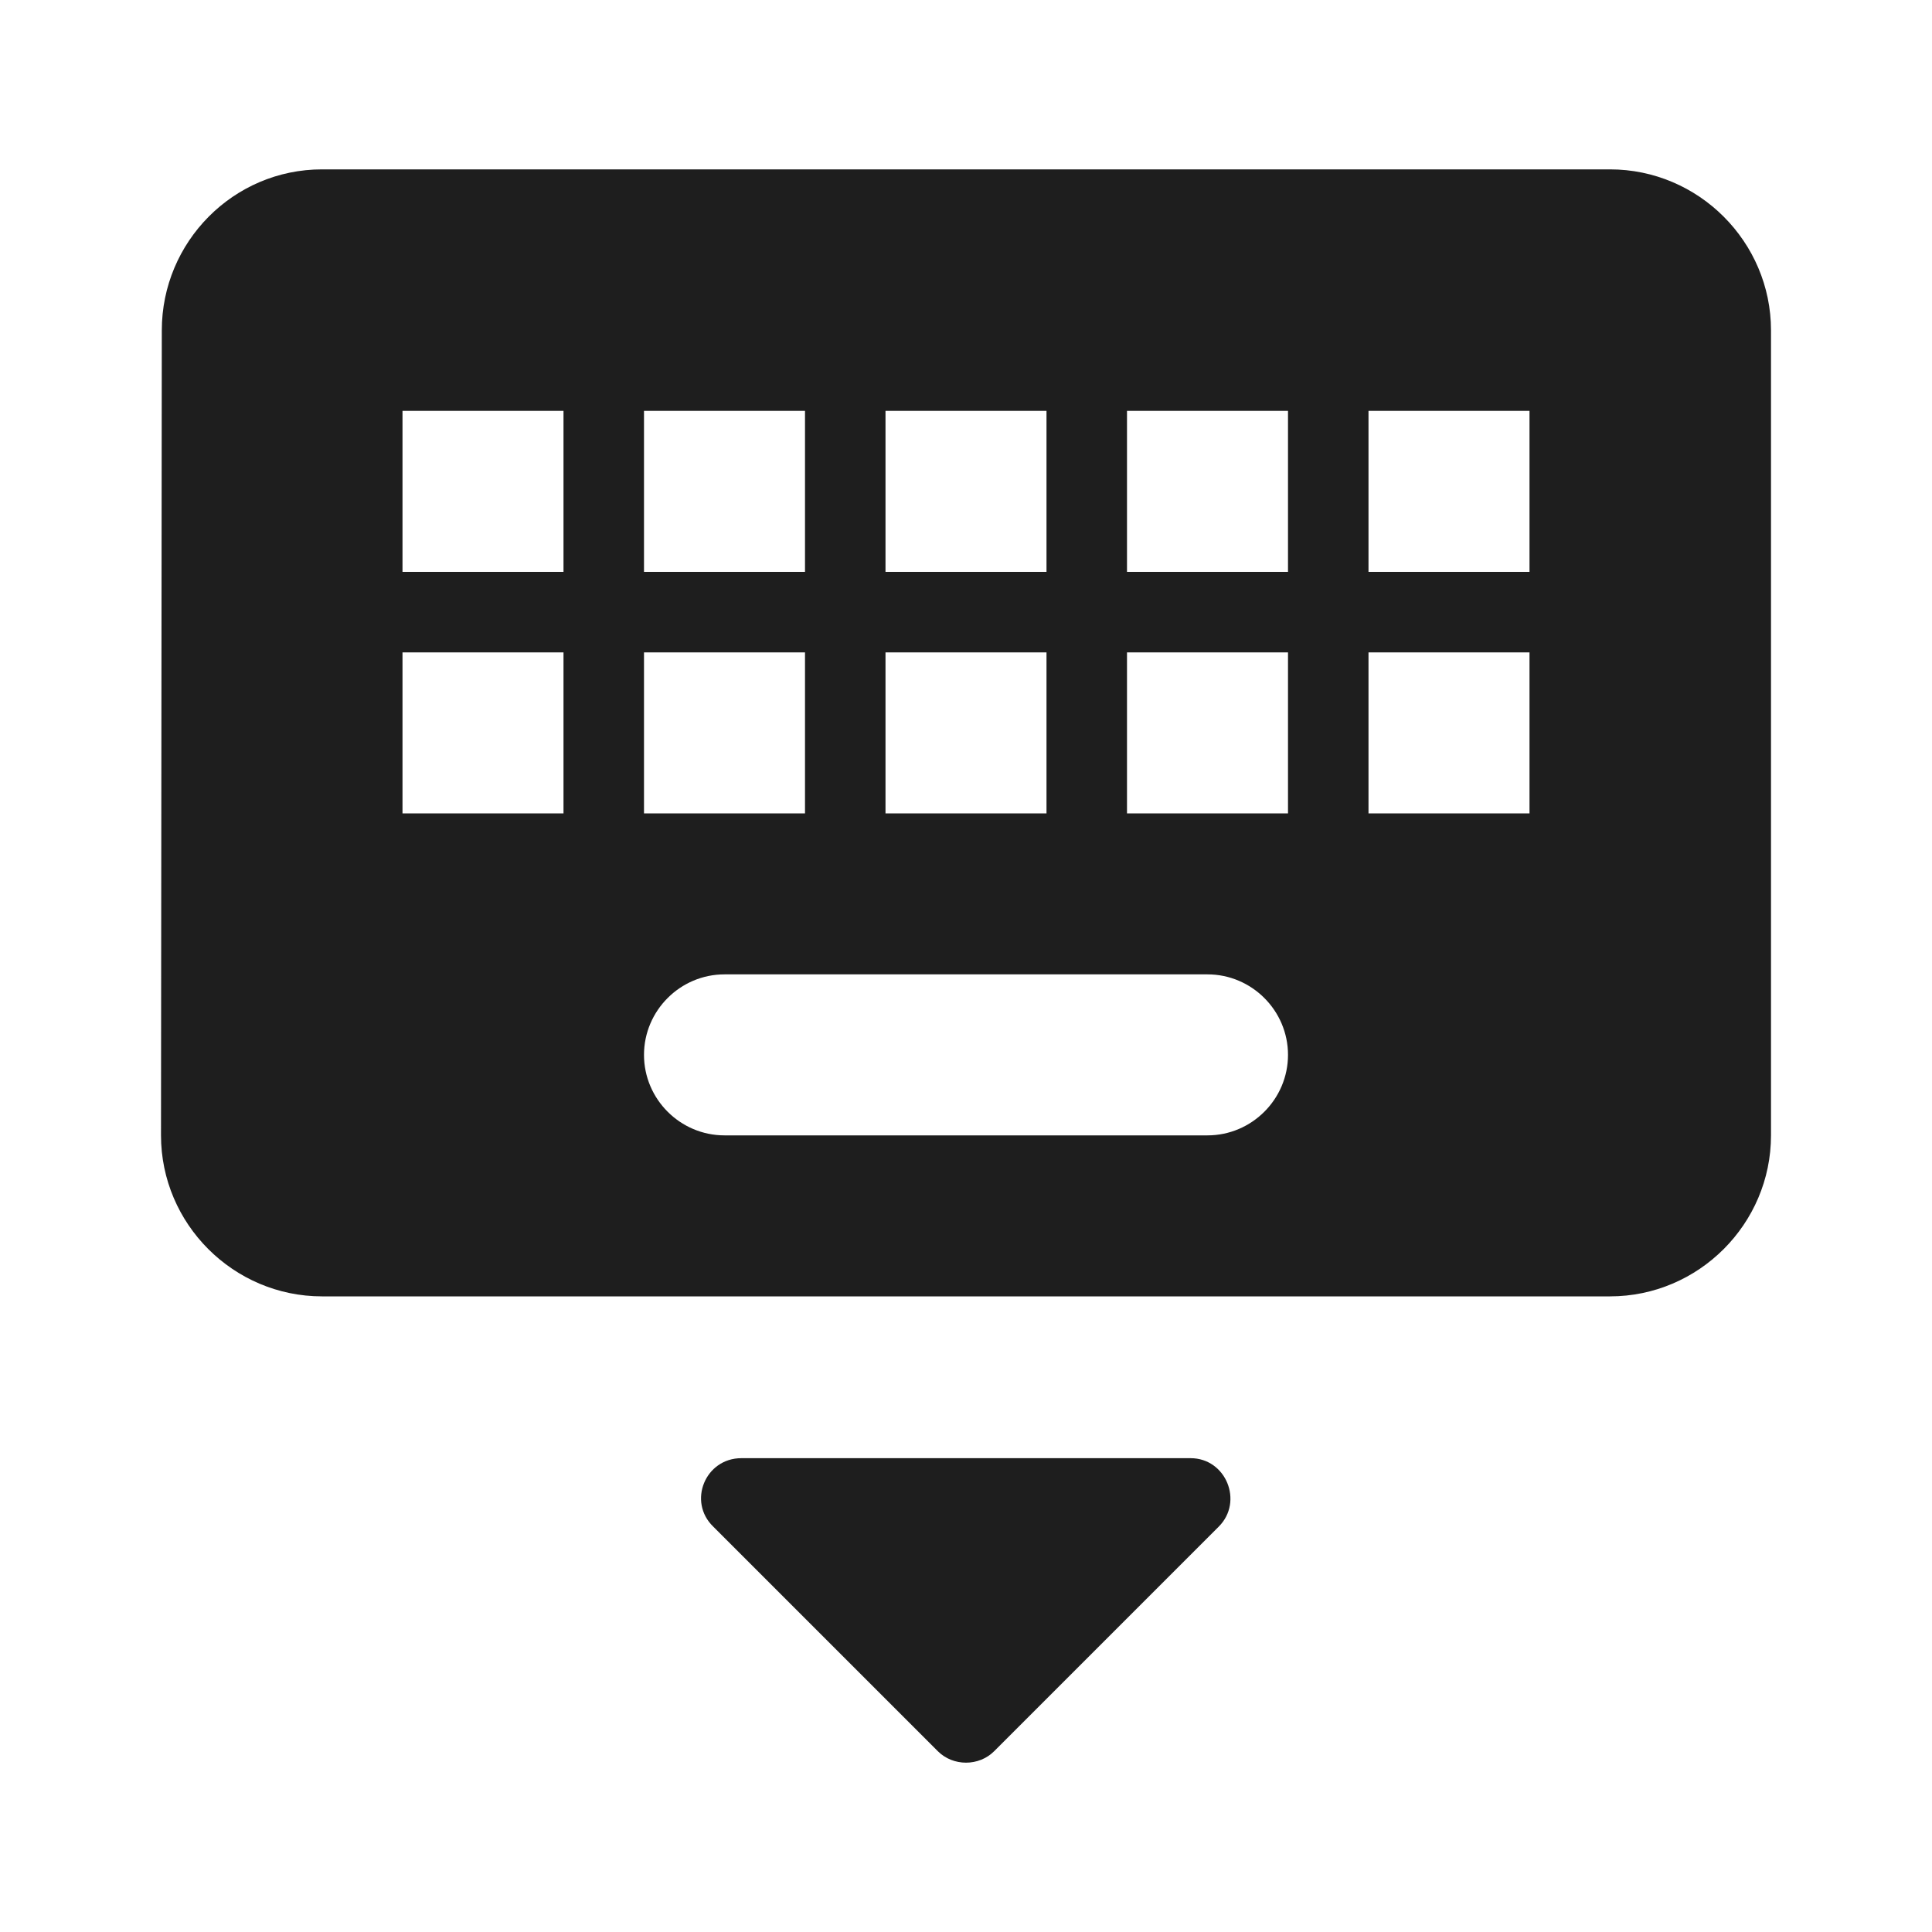 <?xml version="1.0" encoding="UTF-8"?>
<svg width="24px" height="24px" viewBox="0 0 24 24" version="1.1" xmlns="http://www.w3.org/2000/svg" xmlns:xlink="http://www.w3.org/1999/xlink">
    <!-- Generator: Sketch 53.2 (72643) - https://sketchapp.com -->
    <title>icon/hardware/keyboard_hide_24px_rounded</title>
    <desc>Created with Sketch.</desc>
    <defs>
        <path d="M20,2.104 L4,2.104 C2.9,2.104 2.01,3.004 2.01,4.104 L2,14.104 C2,15.204 2.9,16.104 4,16.104 L20,16.104 C21.1,16.104 22,15.204 22,14.104 L22,4.104 C22,3.004 21.1,2.104 20,2.104 Z M11,5.104 L13,5.104 L13,7.104 L11,7.104 L11,5.104 Z M11,8.104 L13,8.104 L13,10.104 L11,10.104 L11,8.104 Z M8,5.104 L10,5.104 L10,7.104 L8,7.104 L8,5.104 Z M8,8.104 L10,8.104 L10,10.104 L8,10.104 L8,8.104 Z M7,10.104 L5,10.104 L5,8.104 L7,8.104 L7,10.104 Z M7,7.104 L5,7.104 L5,5.104 L7,5.104 L7,7.104 Z M15,14.104 L9,14.104 C8.45,14.104 8,13.654 8,13.104 C8,12.554 8.45,12.104 9,12.104 L15,12.104 C15.55,12.104 16,12.554 16,13.104 C16,13.654 15.55,14.104 15,14.104 Z M16,10.104 L14,10.104 L14,8.104 L16,8.104 L16,10.104 Z M16,7.104 L14,7.104 L14,5.104 L16,5.104 L16,7.104 Z M19,10.104 L17,10.104 L17,8.104 L19,8.104 L19,10.104 Z M19,7.104 L17,7.104 L17,5.104 L19,5.104 L19,7.104 Z M12.35,21.754 L15.14,18.964 C15.45,18.654 15.23,18.114 14.79,18.114 L9.21,18.114 C8.76,18.114 8.54,18.654 8.86,18.964 L11.65,21.754 C11.84,21.944 12.16,21.944 12.35,21.754 L12.35,21.754 Z" id="path-1"></path>
    </defs>
    <g id="icon/hardware/keyboard_hide_24px" stroke="none" stroke-width="1" fill="none" fill-rule="evenodd">
        <mask id="mask-2" fill="white">
            <use xlink:href="#path-1"></use>
        </mask>
        <use fill-opacity="0.88" fill="#000000" xlink:href="#path-1"></use>
    </g>
</svg>